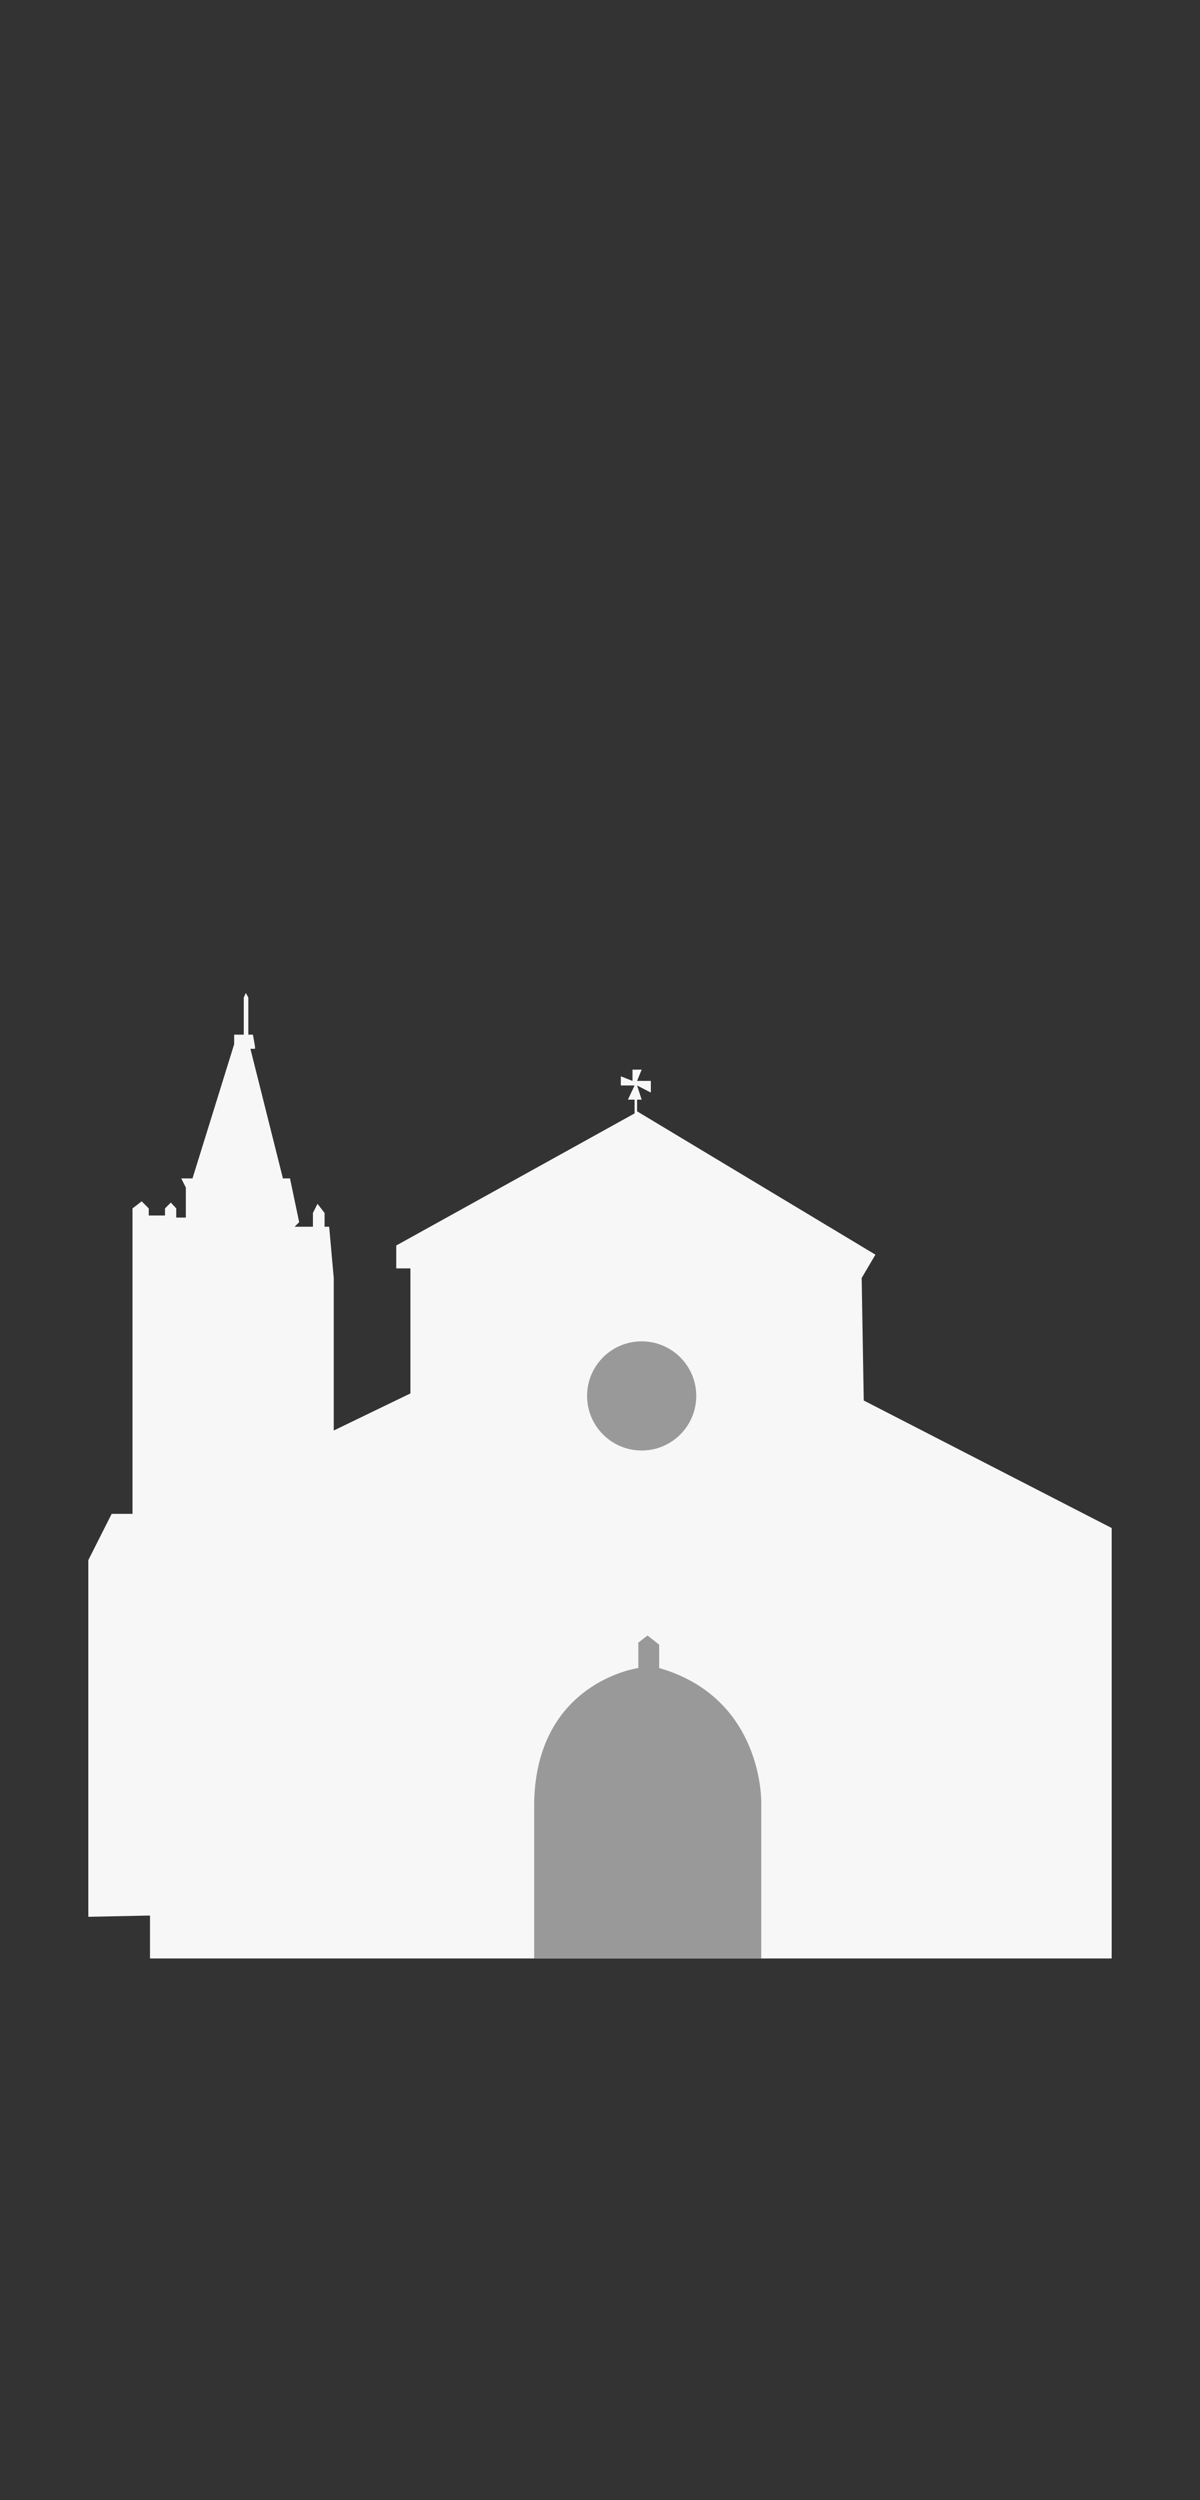 <?xml version="1.0" encoding="utf-8"?>
<!-- Generator: Adobe Illustrator 23.0.0, SVG Export Plug-In . SVG Version: 6.00 Build 0)  -->
<svg version="1.1" id="Layer_1" xmlns="http://www.w3.org/2000/svg" xmlns:xlink="http://www.w3.org/1999/xlink" x="0px" y="0px"
	 viewBox="0 0 288 600" style="enable-background:new 0 0 288 600;" xml:space="preserve">
<rect x="0" y="0" width="288" height="600" fill="#333333" stroke="none"/>
<style type="text/css">
	.st0{fill:#F7F7F7;}
	.st1{fill:#999999;}
</style>
<g>
	<polygon class="st0" points="21.2,460 21.2,374.4 26.8,363.3 31.8,363.3 31.8,290 34,288.3 35.7,290 35.7,291.7 39.6,291.7 
		39.6,290 41,288.6 42.3,290 42.3,292.2 44.6,292.2 44.6,285 43.5,282.8 46.2,282.8 56.2,250.6 56.2,249.4 56.2,248.3 58.5,248.3 
		58.5,239.4 59,238.3 59.6,239.4 59.6,248.3 60.7,248.3 61.2,251.1 61.2,251.7 60.1,251.7 67.9,282.8 69.6,282.8 71.8,293.3 
		70.7,294.4 75.1,294.4 75.1,291.1 76.2,288.9 77.9,291.1 77.9,294.4 79,294.4 80.1,306.7 80.1,343.3 98.5,334.4 98.5,304.4 
		95.1,304.4 95.1,298.9 152.3,267.2 152.3,263.9 150.7,263.9 152.3,260.5 149,260.5 149,258.3 151.8,259.4 151.8,256.7 154,256.7 
		152.9,259.4 156.2,259.4 156.2,262.2 152.9,260.5 154,263.9 152.9,263.9 152.9,266.7 210.1,301.1 206.8,306.7 207.3,336.1 
		266.8,366.7 266.8,470 36,470 36,459.7 	"/>
	<g>
		<circle class="st1" cx="154" cy="335" r="13.1"/>
		<path class="st1" d="M153.2,400.3c0,0-24.4,3.3-25,32.2V470h54.5v-37.5c0,0,0.5-25-24.5-32.2v-5.6l-2.8-2.2l-2.2,1.7V400.3z"/>
	</g>
</g>
<g>
	<polygon class="st0" points="832.1,887.8 832.1,871.7 829.9,868.3 829.9,852.8 828.2,850 828.2,766.1 836,758.3 825.4,756.7 
		825.4,751.7 823.2,748.9 824.9,745.6 823.2,743.9 823.2,741.1 825.4,737.8 822.1,737.8 822.1,733.3 819.9,733.3 819.9,738.1 
		816.8,738.1 819.9,741.1 819.9,743.9 818.2,746.1 819.3,748.9 817.1,752.2 817.1,755.6 762.1,745 762.1,683.9 768.2,677.8 
		753.8,677.8 722.7,658.9 702.7,678.3 694.3,678.3 677.7,702.2 683.8,704.4 683.8,744.4 541.5,743.9 437.7,744.4 378.2,757.8 
		378.2,753.9 376.5,751.7 377.7,748.3 377.1,744.4 379.9,739.4 376.5,739.4 376.5,735 374.3,735 374.3,739.4 369.9,739.4 
		373.2,743.9 372.7,748.3 373.8,751.1 372.1,753.9 372.1,758.9 358.8,760.6 368.8,767.8 368.8,850.3 366.5,853.3 366.5,867.8 
		364.3,871.1 364.3,887.8 	"/>
	<path class="st1" d="M412.1,785.3h-5.6c0,0-2.8-3-9.4-3c-6.7,0-9.4,3-9.4,3H381l5,4.6l-1.1,3.6V828l2.8,2.5h19.4l2.8-3v-35.6
		l-1.7-2.5L412.1,785.3z M405.4,827.5h-16.1v-31c0,0,0-5.1,7.8-5.1c8.3,0,8.3,5.1,8.3,5.1L405.4,827.5L405.4,827.5z"/>
	<path class="st1" d="M452.9,785.6h-5.6c0,0-2.8-3-9.4-3s-9.4,3-9.4,3h-6.7l5,4.6l-1.1,3.6v34.6l2.8,2.5h19.4l2.8-3v-35.6l-1.7-2.5
		L452.9,785.6z M446.3,827.8h-16.1v-31c0,0,0-5.1,7.8-5.1c8.3,0,8.3,5.1,8.3,5.1L446.3,827.8L446.3,827.8z"/>
	<path class="st1" d="M493.5,785.5h-5.6c0,0-2.8-3-9.4-3c-6.7,0-9.4,3-9.4,3h-6.7l5,4.6l-1.1,3.6v34.6l2.8,2.5h19.4l2.8-3v-35.6
		l-1.7-2.5L493.5,785.5z M486.8,827.8h-16.1v-31c0,0,0-5.1,7.8-5.1c8.3,0,8.3,5.1,8.3,5.1L486.8,827.8L486.8,827.8z"/>
	<path class="st1" d="M534.6,785.5H529c0,0-2.8-3-9.4-3c-6.7,0-9.4,3-9.4,3h-6.7l5,4.6l-1.1,3.6v34.6l2.8,2.5h19.4l2.8-3v-35.6
		l-1.7-2.5L534.6,785.5z M527.9,827.8h-16.1v-31c0,0,0-5.1,7.8-5.1c8.3,0,8.3,5.1,8.3,5.1V827.8L527.9,827.8z"/>
	<path class="st1" d="M572.9,785.5h-5.6c0,0-2.8-3-9.4-3s-9.4,3-9.4,3h-6.7l5,4.6l-1.1,3.6v34.6l2.8,2.5h19.4l2.8-3v-35.6l-1.7-2.5
		L572.9,785.5z M566.3,827.8h-16.1v-31c0,0,0-5.1,7.8-5.1c8.3,0,8.3,5.1,8.3,5.1L566.3,827.8L566.3,827.8z"/>
	<path class="st1" d="M670.2,785.5h-5.5c0,0-2.8-3-9.4-3c-6.7,0-9.4,3-9.4,3h-6.7l5,4.6l-1.1,3.6v34.6l2.8,2.5h19.4l2.8-3v-35.6
		l-1.7-2.5L670.2,785.5z M663.5,827.8h-16.1v-31c0,0,0-5.1,7.8-5.1c8.3,0,8.3,5.1,8.3,5.1L663.5,827.8L663.5,827.8z"/>
	<path class="st1" d="M708.5,785.5h-5.6c0,0-2.8-3-9.4-3s-9.4,3-9.4,3h-6.7l5,4.6l-1.1,3.6v34.6l2.8,2.5h19.4l2.8-3v-35.6l-1.7-2.5
		L708.5,785.5z M701.8,827.8h-16.1v-31c0,0,0-5.1,7.8-5.1c8.3,0,8.3,5.1,8.3,5.1L701.8,827.8L701.8,827.8z"/>
	<path class="st1" d="M746.8,785.5h-5.6c0,0-2.8-3-9.4-3c-6.7,0-9.4,3-9.4,3h-6.7l5,4.6l-1.1,3.6v34.6l2.8,2.5h19.4l2.8-3v-35.6
		l-1.7-2.5L746.8,785.5z M740.2,827.8H724v-31c0,0,0-5.1,7.8-5.1c8.3,0,8.3,5.1,8.3,5.1L740.2,827.8L740.2,827.8z"/>
	<path class="st1" d="M783.5,785.5h-5.6c0,0-2.8-3-9.4-3s-9.4,3-9.4,3h-6.7l5,4.6l-1.1,3.6v34.6l2.8,2.5h19.4l2.8-3v-35.6l-1.7-2.5
		L783.5,785.5z M776.8,827.8h-16.1v-31c0,0,0-5.1,7.8-5.1c8.3,0,8.3,5.1,8.3,5.1L776.8,827.8L776.8,827.8z"/>
	<path class="st1" d="M818.5,785.5h-5.6c0,0-2.8-3-9.4-3s-9.4,3-9.4,3h-6.7l5,4.6l-1.1,3.6v34.6l2.8,2.5h19.4l2.8-3v-35.6l-1.7-2.5
		L818.5,785.5z M811.8,827.8h-16.1v-31c0,0,0-5.1,7.8-5.1c8.3,0,8.3,5.1,8.3,5.1L811.8,827.8L811.8,827.8z"/>
	<path class="st1" d="M633.5,830.3l4.4-2.8l-14.1,0v-41.2l-2.1-3.2l5-5.2h-7.1c0,0-3.5-3.9-12-3.9s-12,3.9-12,3.9H587l6.4,5.8
		l-1.4,4.5v39.3h-0.7h-14.4l6.1,3.8v42.2l-1.1,2.2v11.7h14.3v-40c0,0,0-8.4,11.7-8.4c12.6,0,12.6,8.4,12.6,8.4v40h14.3v-11.7
		l-1.1-2.2V830.3z M597.6,792.2c0,0,0-6.4,9.9-6.4c10.6,0,10.6,6.4,10.6,6.4v35.4l-20.5,0.1L597.6,792.2L597.6,792.2z"/>
</g>
</svg>
